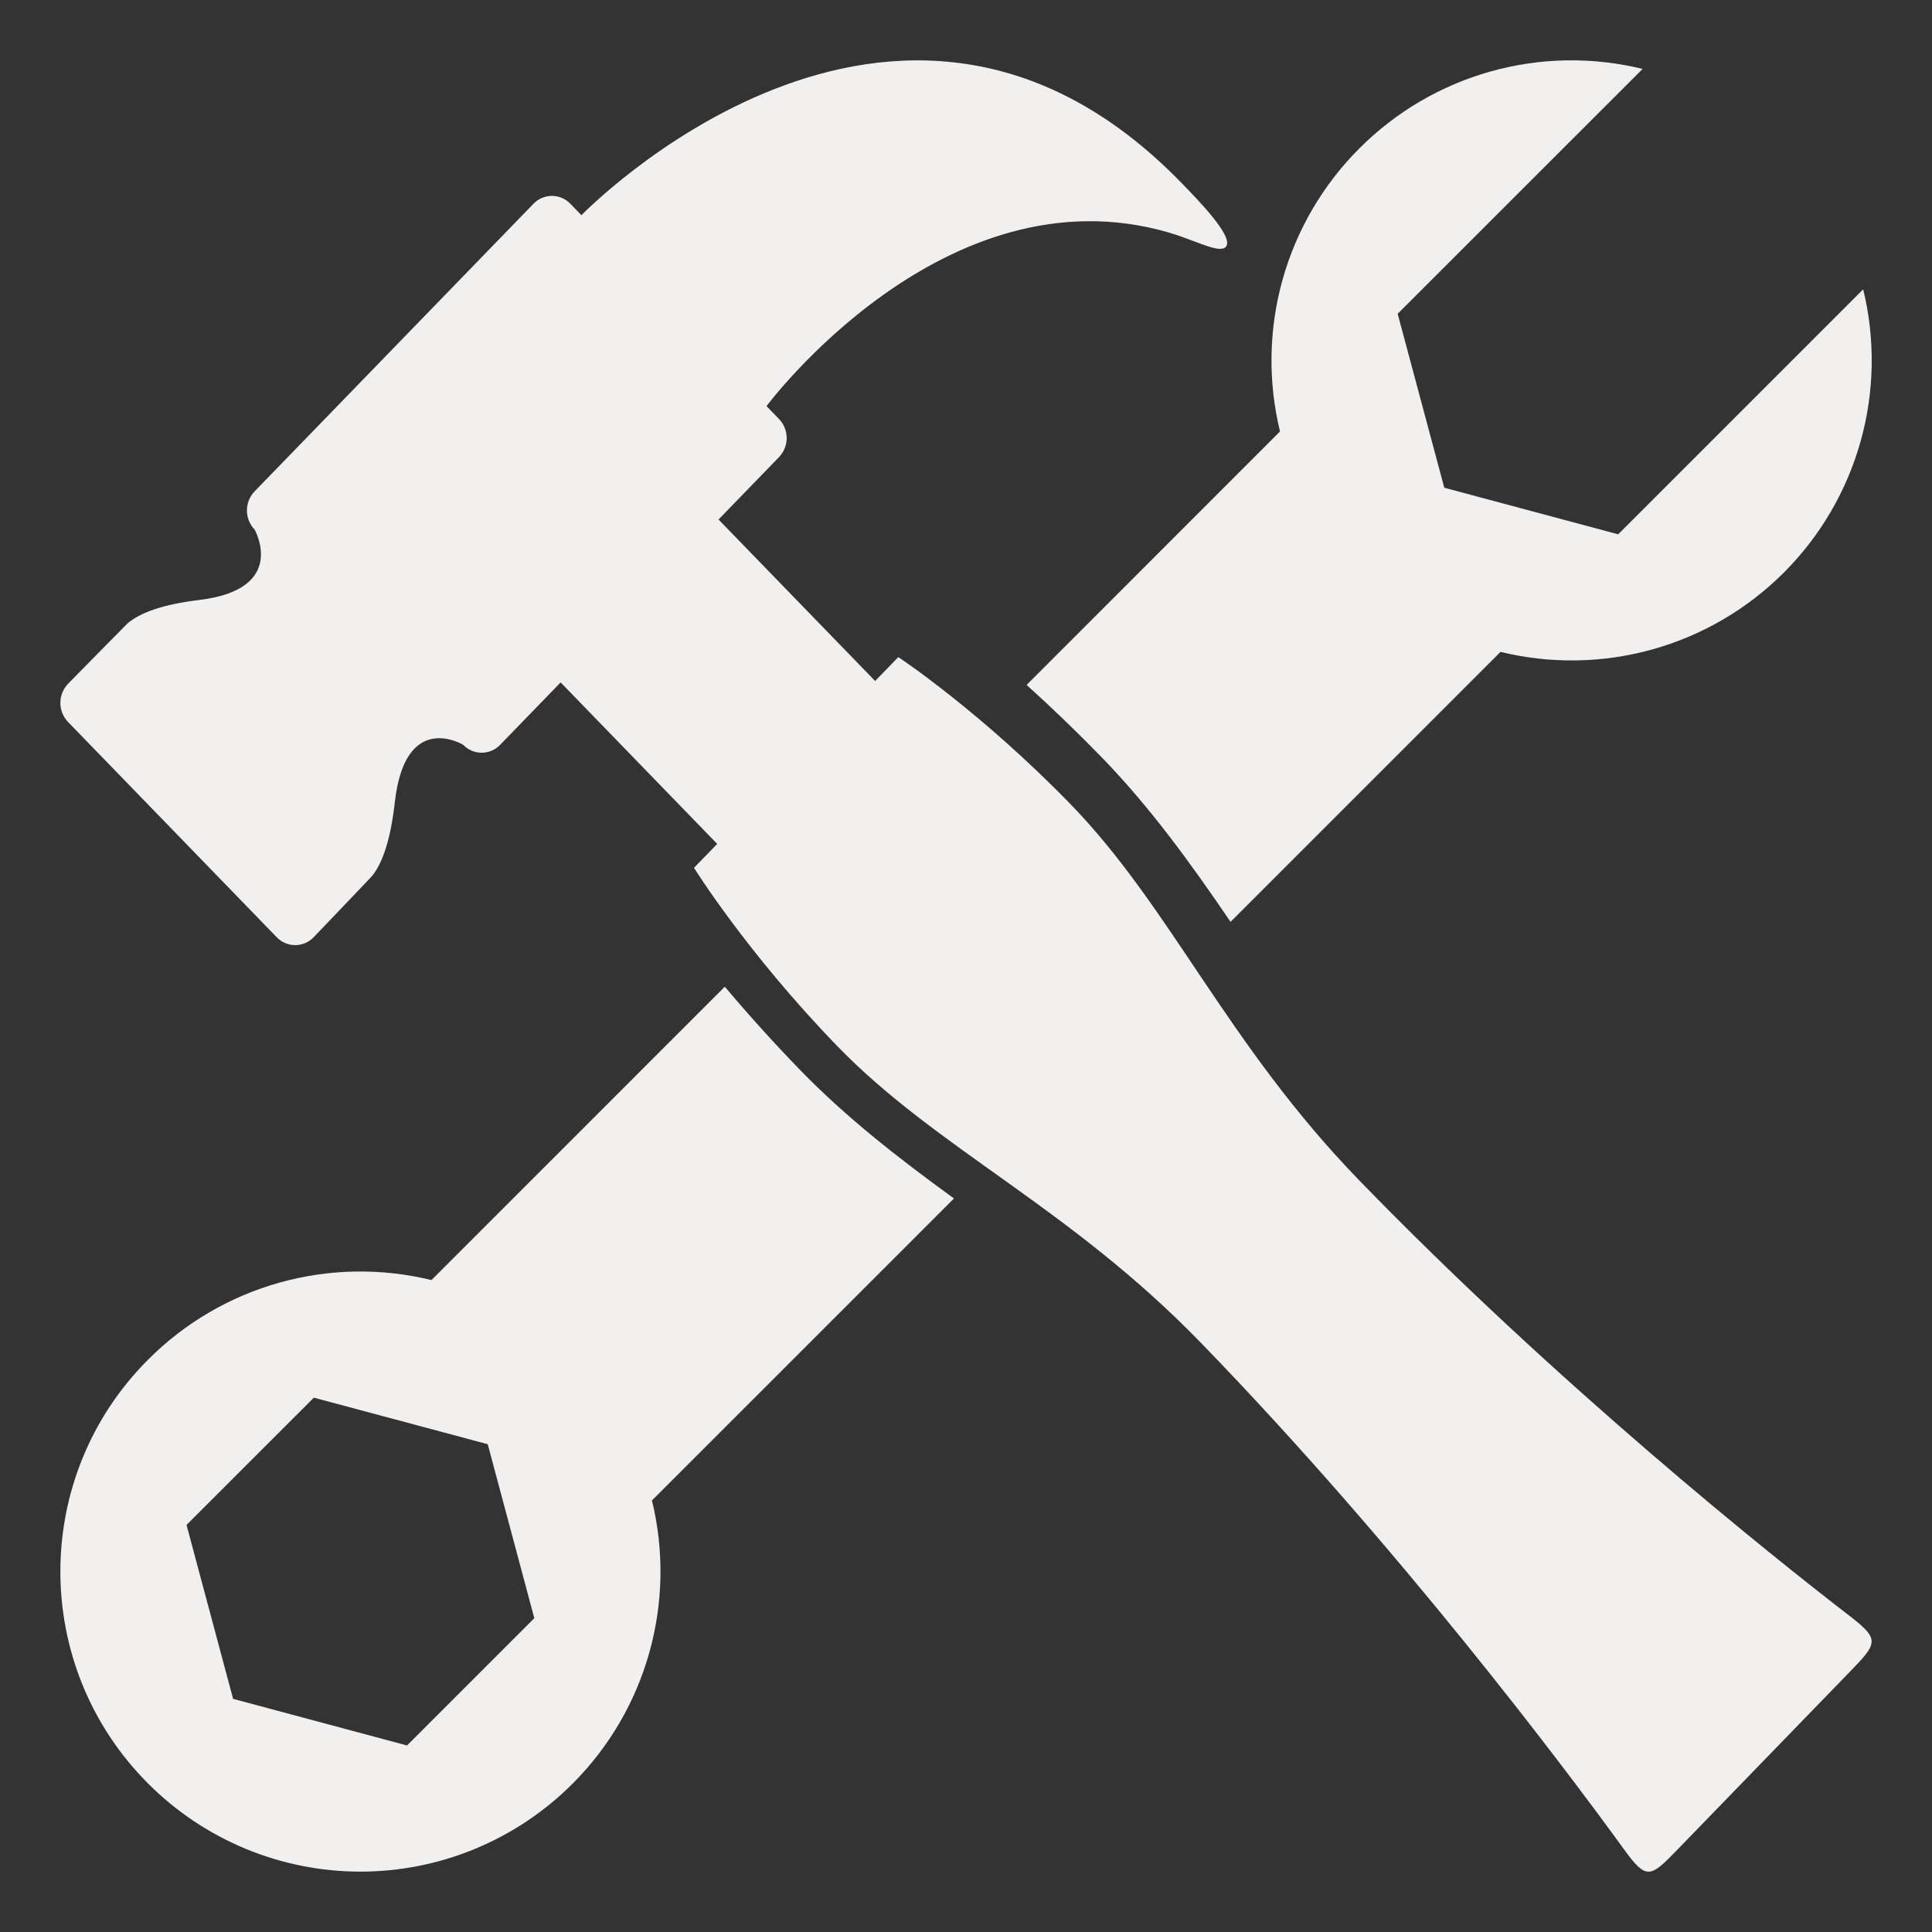 <svg width="120" height="120" viewBox="0 0 120 120" fill="none" xmlns="http://www.w3.org/2000/svg">
<rect x="0" y="0" width="120" height="120" fill="#333333" stroke="none"/>
<path d="M114.913 100.391C109.946 96.565 96.722 85.995 84.405 73.294C76.219 64.847 72.737 56.391 66.531 49.99C60.909 44.192 55.796 40.813 55.796 40.813L54.356 42.298L44.629 32.267L48.386 28.392C48.691 28.073 48.862 27.649 48.862 27.208C48.862 26.767 48.691 26.343 48.386 26.025L47.61 25.225C47.614 25.221 58.669 10.345 72.647 14.458C74.271 14.94 75.718 15.76 76.129 15.341C76.688 14.768 74.559 12.563 73.312 11.288C55.629 -6.806 36.124 13.358 36.114 13.367L35.426 12.656C35.278 12.502 35.1 12.379 34.904 12.295C34.707 12.211 34.495 12.167 34.281 12.167C34.067 12.167 33.855 12.211 33.658 12.295C33.461 12.379 33.283 12.502 33.135 12.656L15.812 30.521C15.507 30.84 15.336 31.264 15.336 31.705C15.336 32.145 15.507 32.569 15.812 32.888C15.812 32.888 17.933 36.598 12.371 37.266C10.133 37.538 8.73 38.042 7.935 38.708C6.694 39.959 5.457 41.215 4.224 42.475C3.919 42.793 3.749 43.217 3.749 43.658C3.749 44.099 3.919 44.523 4.224 44.841L17.188 58.213C17.336 58.368 17.514 58.491 17.711 58.575C17.909 58.659 18.12 58.703 18.335 58.703C18.549 58.703 18.761 58.659 18.958 58.575C19.155 58.491 19.333 58.368 19.481 58.213C19.481 58.213 23.055 54.482 23.132 54.385C23.775 53.563 24.266 52.12 24.525 49.81C25.177 44.072 28.77 46.262 28.77 46.262C28.918 46.417 29.096 46.541 29.293 46.625C29.491 46.71 29.703 46.753 29.918 46.753C30.132 46.753 30.344 46.71 30.542 46.625C30.739 46.541 30.917 46.417 31.065 46.262L34.822 42.386L44.546 52.416L43.106 53.903C43.106 53.903 46.384 59.177 52.005 64.975C58.209 71.374 66.411 74.965 74.599 83.412C86.912 96.113 97.159 109.75 100.875 114.874C102.278 116.803 102.501 116.625 104.213 114.857L109.554 109.348L114.893 103.841C116.608 102.068 116.784 101.839 114.913 100.391Z" fill="#F2EFEF"/>
<path d="M63.765 42.542C65.374 43.996 66.935 45.501 68.447 47.057C71.432 50.136 73.929 53.58 76.432 57.257L93.198 40.489C96.308 41.248 99.56 41.195 102.642 40.333C105.724 39.47 108.533 37.829 110.796 35.566C113.06 33.303 114.702 30.495 115.565 27.413C116.429 24.332 116.484 21.079 115.725 17.97L100.507 33.187L89.707 30.294L86.812 19.489L102.026 4.281C98.918 3.52 95.665 3.574 92.584 4.438C89.503 5.302 86.697 6.946 84.437 9.212C82.173 11.473 80.53 14.279 79.666 17.359C78.802 20.44 78.746 23.691 79.504 26.799L63.765 42.542ZM49.667 66.429C48.059 64.769 46.508 63.053 45.019 61.286L26.799 79.507C23.691 78.748 20.439 78.802 17.358 79.666C14.277 80.529 11.471 82.172 9.21 84.437C1.929 91.712 1.931 103.513 9.21 110.79C10.94 112.521 12.993 113.894 15.254 114.831C17.515 115.768 19.938 116.25 22.385 116.25C24.833 116.25 27.256 115.768 29.517 114.831C31.777 113.894 33.831 112.521 35.561 110.79C37.825 108.528 39.468 105.72 40.332 102.639C41.196 99.557 41.252 96.305 40.494 93.195L59.252 74.439C55.802 71.93 52.563 69.416 49.667 66.429ZM25.28 108.414L14.479 105.519L11.585 94.716L19.494 86.812L30.294 89.702L33.187 100.507L25.28 108.414Z" fill="#F2EFEF"/>
</svg>
